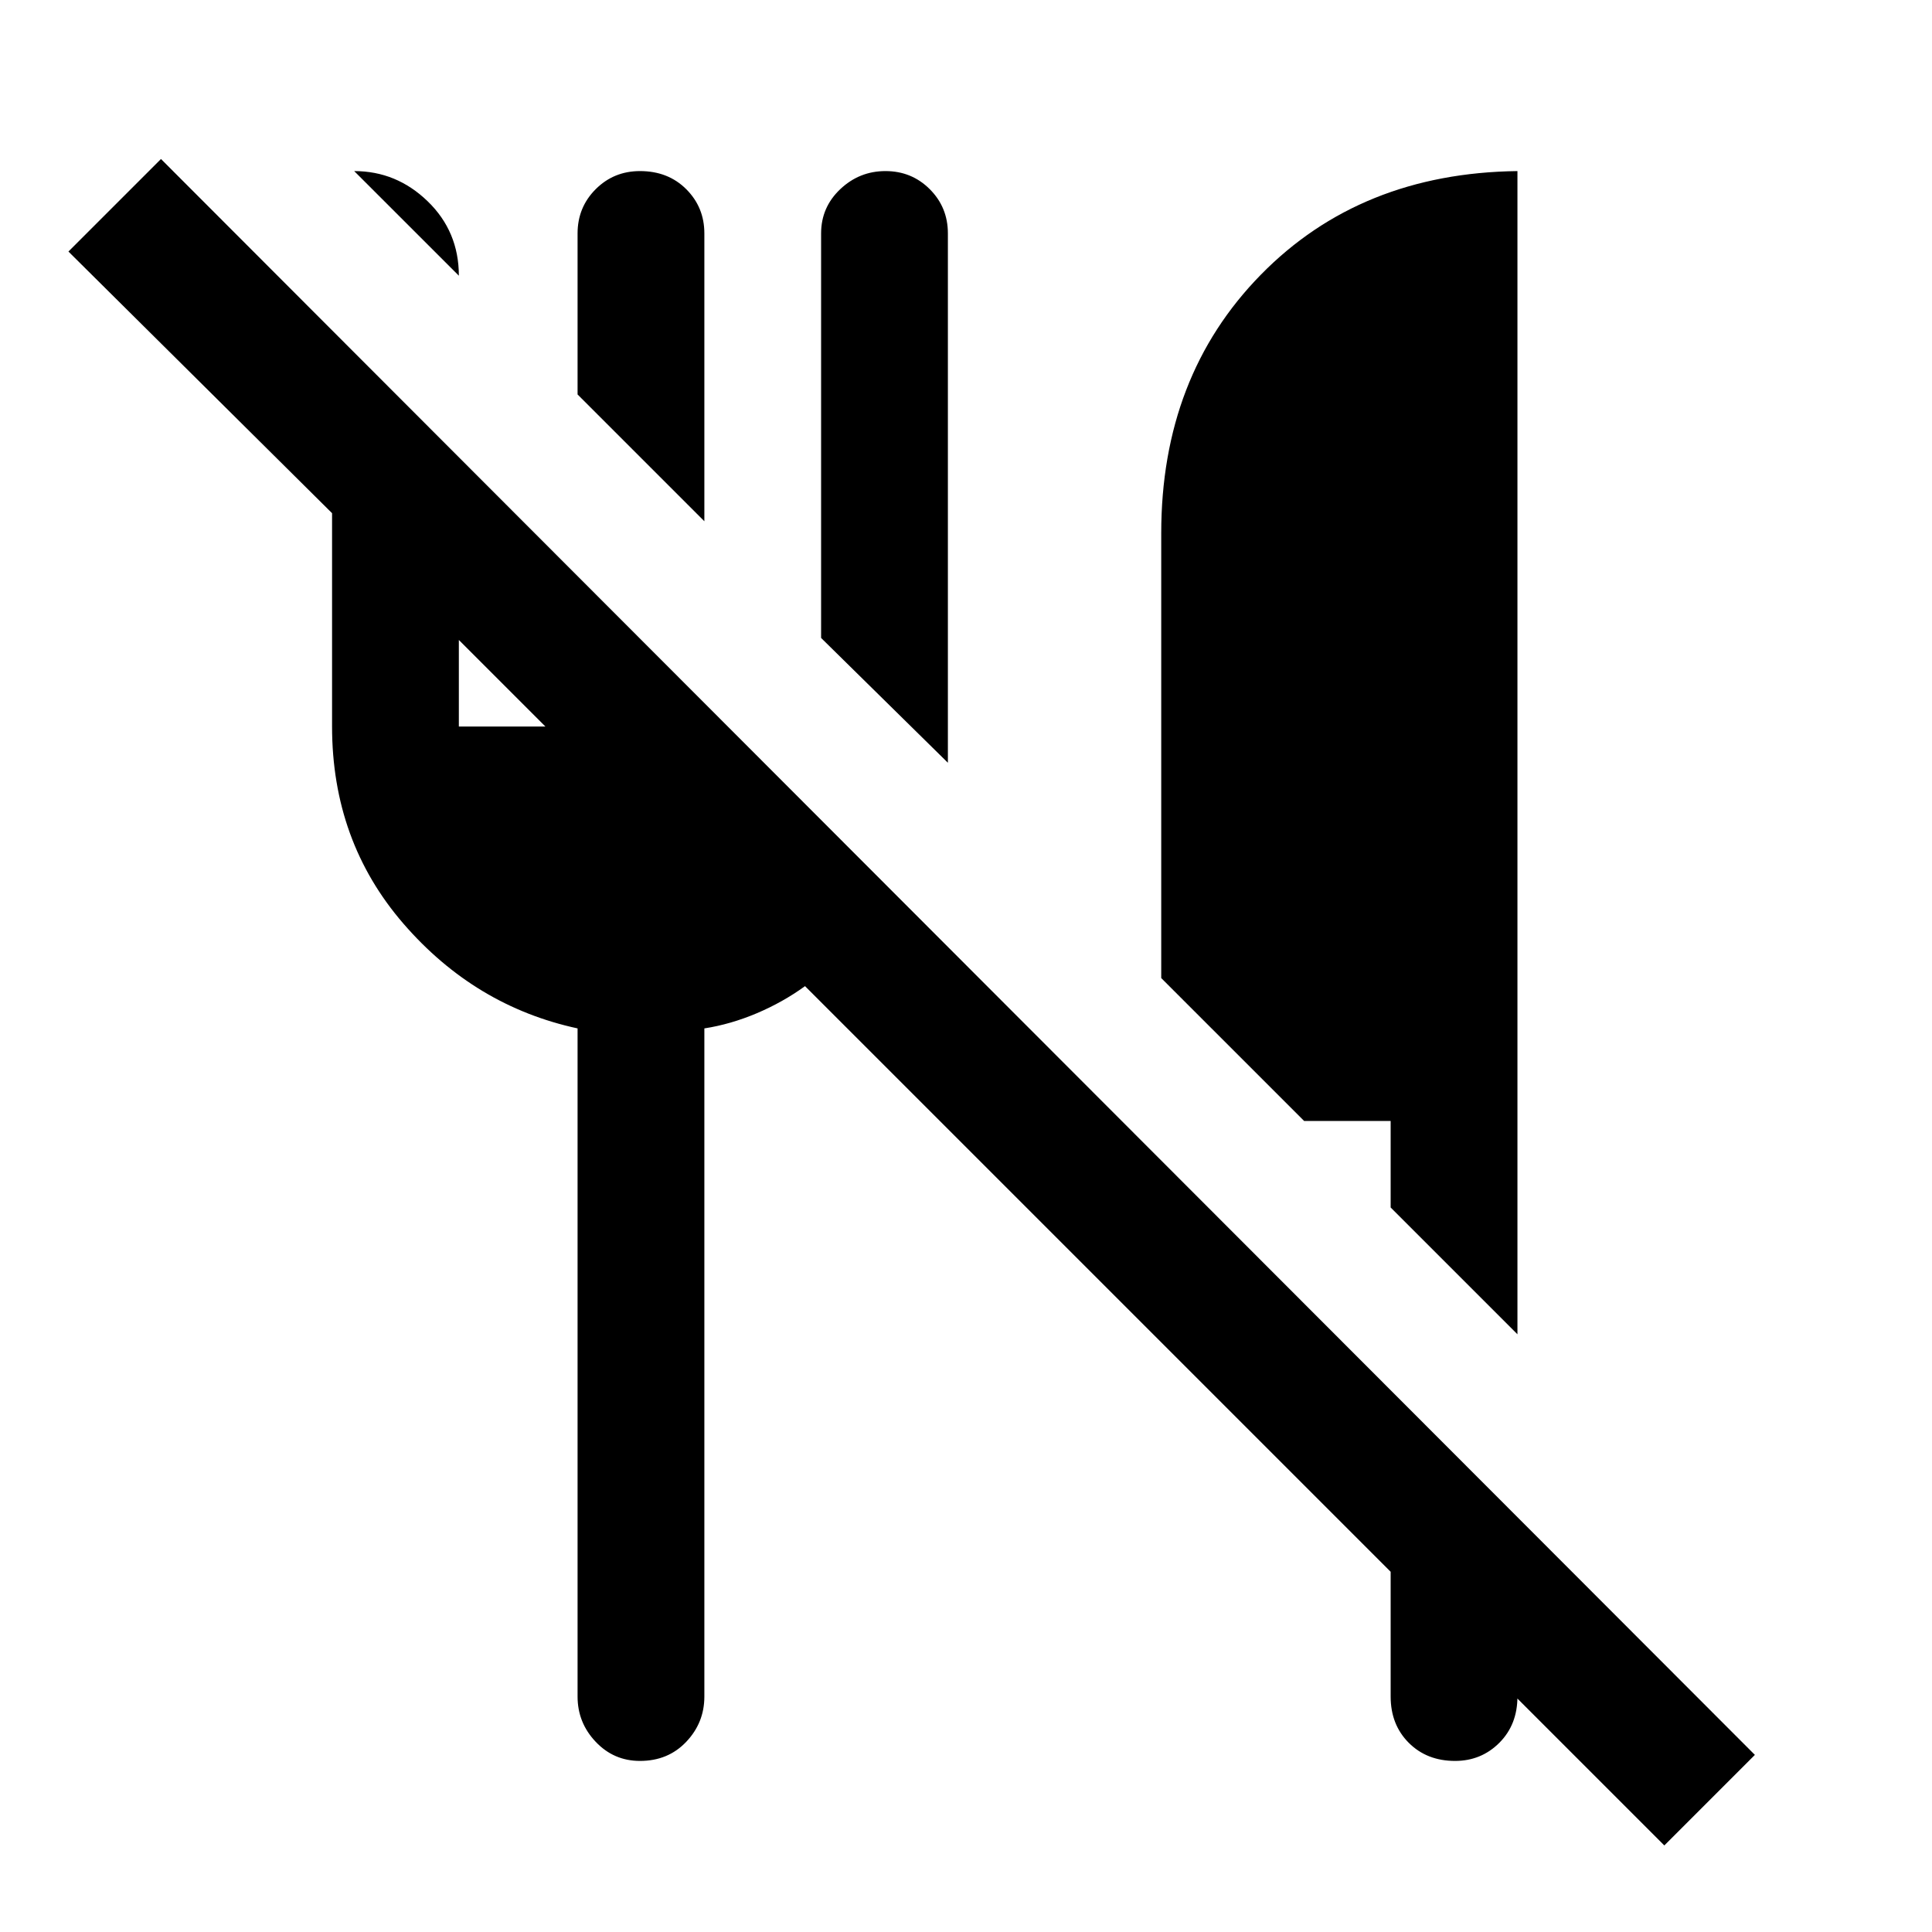 <svg xmlns="http://www.w3.org/2000/svg" height="40" width="40"><path d="M34.458 38.208 31.25 35H31.417V35.125Q31.417 35.708 31.042 36.083Q30.667 36.458 30.125 36.458Q29.542 36.458 29.167 36.083Q28.792 35.708 28.792 35.125V32.542L16.667 20.417Q16.208 20.75 15.667 20.979Q15.125 21.208 14.583 21.292V35.125Q14.583 35.667 14.208 36.062Q13.833 36.458 13.25 36.458Q12.708 36.458 12.333 36.062Q11.958 35.667 11.958 35.125V21.292Q9.833 20.833 8.354 19.125Q6.875 17.417 6.875 15.042V10.625L1.417 5.208L3.333 3.292L36.333 36.333ZM31.417 27.625 28.792 25V23.208H27L24.042 20.25V11.042Q24.042 7.792 26.104 5.688Q28.167 3.583 31.417 3.542ZM19.625 15.792 17 13.208V4.833Q17 4.292 17.396 3.917Q17.792 3.542 18.333 3.542Q18.875 3.542 19.25 3.917Q19.625 4.292 19.625 4.833ZM9.5 15.042H11.292L9.5 13.25ZM14.583 10.792 11.958 8.167V4.833Q11.958 4.292 12.333 3.917Q12.708 3.542 13.25 3.542Q13.833 3.542 14.208 3.917Q14.583 4.292 14.583 4.833ZM9.5 5.708 7.333 3.542Q8.208 3.542 8.854 4.167Q9.5 4.792 9.5 5.708Z"/></svg>